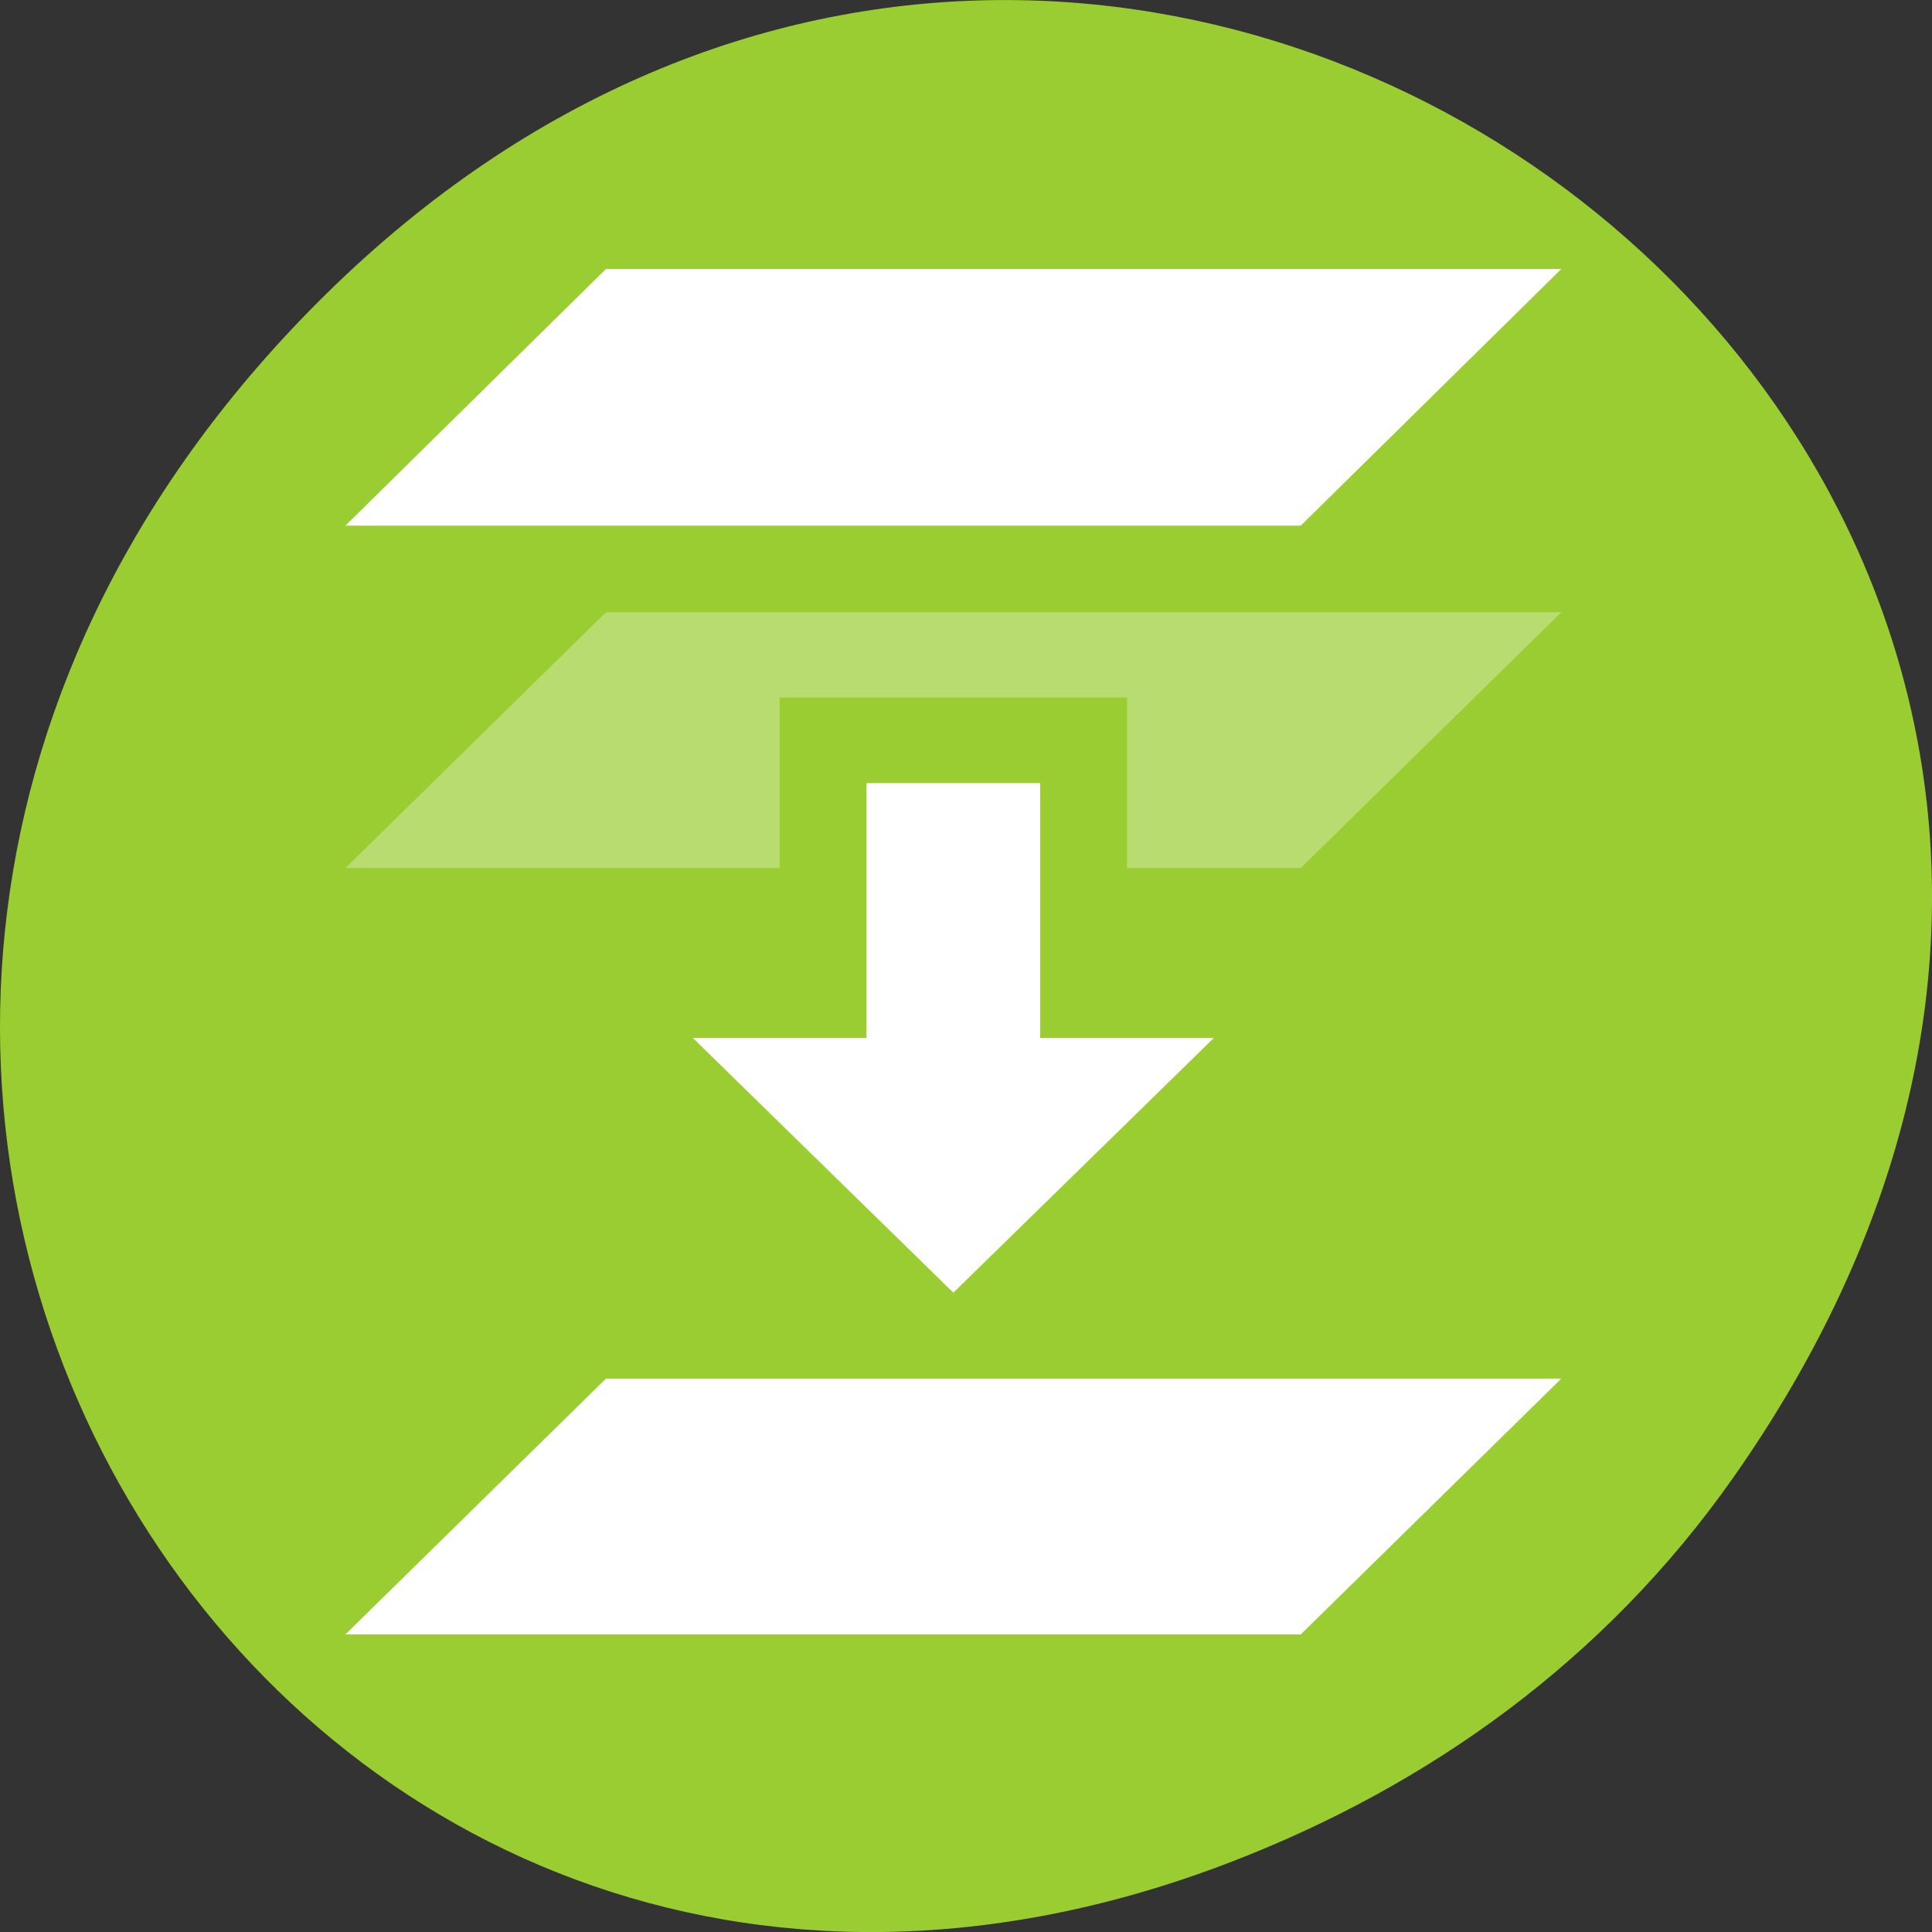 <svg xmlns="http://www.w3.org/2000/svg" viewBox="0 0 256 256"><rect x="0" y="0" width="256" height="256" fill="#333333" stroke="none"/><defs><clipPath><path d="m 148 97 h 77.63 v 24 h -77.62"/></clipPath><clipPath><path d="m 27.707 56.824 h 82.29 v 139.69 h -82.29"/></clipPath><clipPath><path d="m 74 56.824 h 129 v 139.69 h -129"/></clipPath><clipPath><rect x="6" y="6" width="84" height="80" rx="6" style="fill:#fff"/></clipPath><clipPath><rect x="6" y="6" width="84" height="80" rx="6" style="fill:#fff"/></clipPath><clipPath><path d="m 171 132 h 54.625 v 24 h -54.625"/></clipPath></defs><g transform="translate(0 -796.36)"><path d="m 229.63 992.2 c 92.05 -130.93 -77.948 -263.6 -186.39 -156.91 -102.17 100.51 -7.449 256.68 119.69 207.86 26.526 -10.185 49.802 -26.914 66.7 -50.948 z" style="fill:#9acd32;color:#000"/><g transform="matrix(11.508 0 0 11.298 -1174.08 -6707.83)" id="0" style="fill:#fff"><path d="m 117,674.386 1,-1 2,-2 -11,0 -3,3 5,0 0,-2 4,0 0,2 2,0 z" style="opacity:0.3"/><path d="m 120,680.374 -3,3 -11,0 3,-3 z"/><path d="m 112 673.39 h 2 v 2.988 h 2 l -3 2.988 l -3 -2.988 h 2 z"/><path d="m 120 667.36 l -3 3.01 h -11 l 3 -3.01 z"/></g></g></svg>